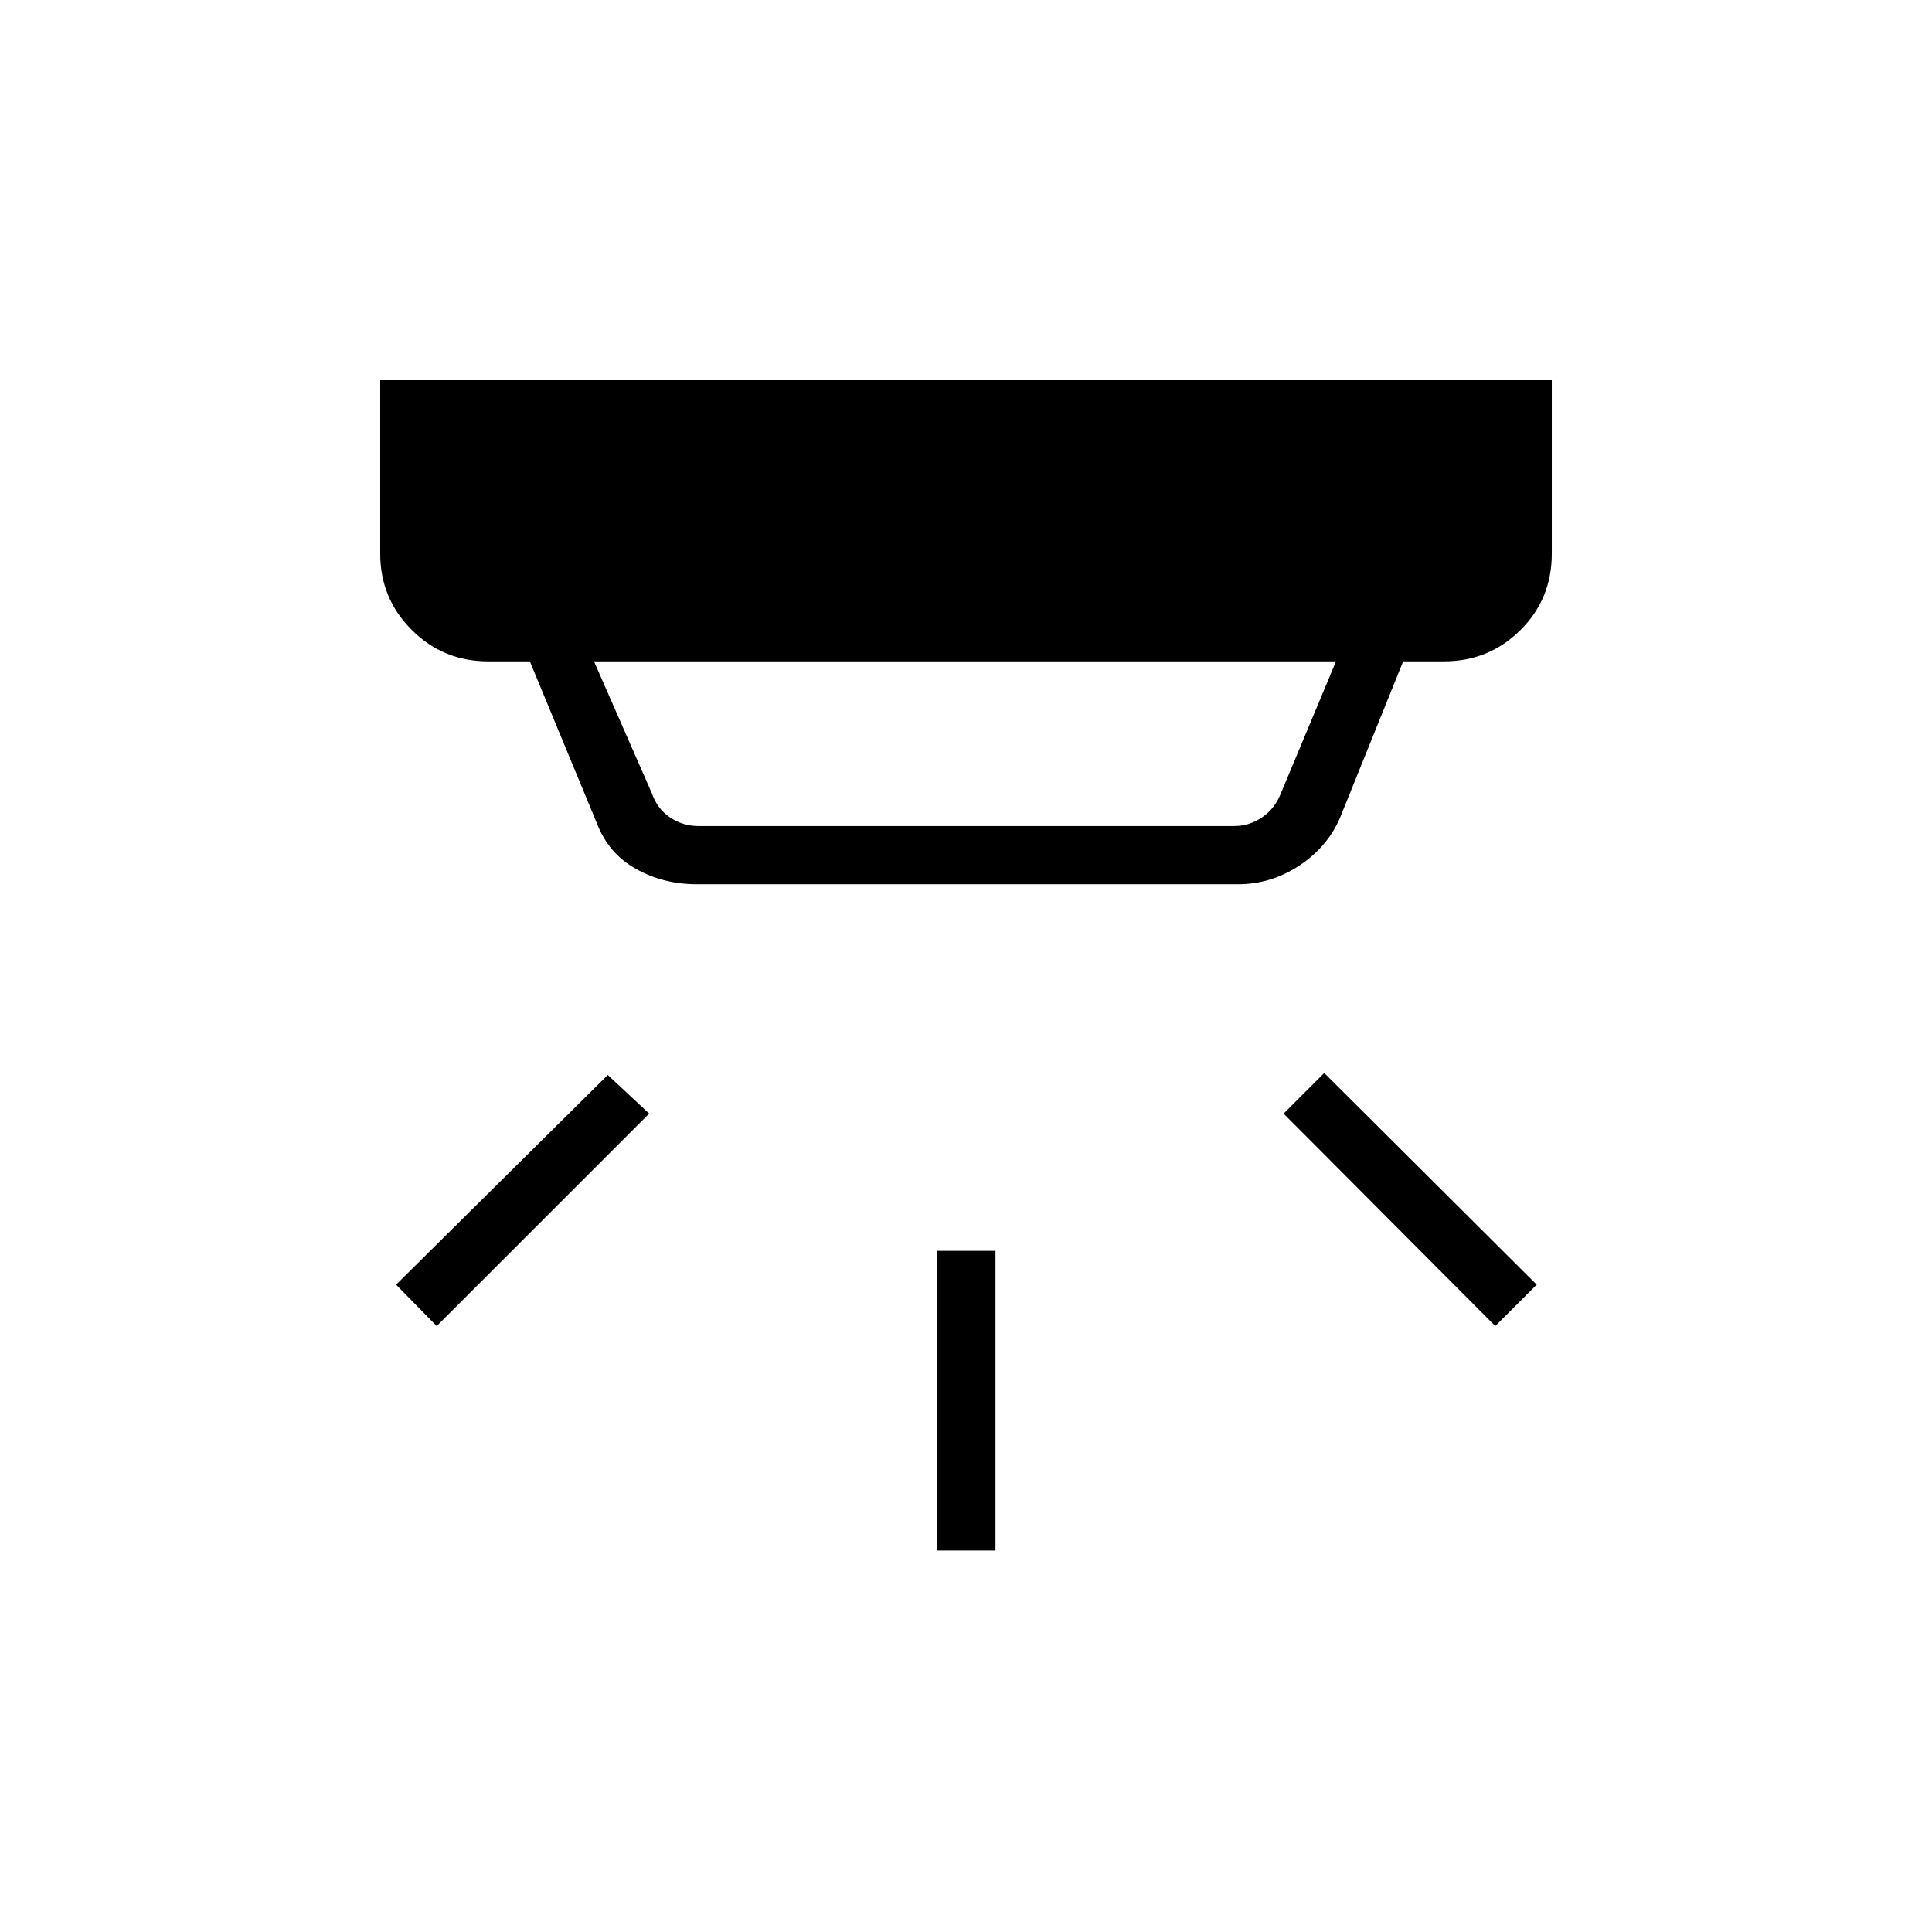 <svg xmlns="http://www.w3.org/2000/svg" height="20" viewBox="0 -960 960 960" width="20"><path d="M465.73-189.54v-148.92h28.92v148.92h-28.92ZM743-301.08 637.81-406.65l20.19-20.2 105.58 105.2L743-301.08Zm-526 0-20.19-20.57L302-425.85l20.58 19.2L217-301.08Zm78.15-330.3 28.81 65.69q2.69 7.69 9.04 11.92 6.35 4.23 14.04 4.23h266.31q7.3 0 13.65-4.23 6.35-4.23 9.42-11.92l27.43-65.69h-368.7Zm51 110.76q-16.4 0-30.03-7.56-13.63-7.57-19.39-22.4l-33.46-80.8h-20.81q-22.25 0-37.89-15.65-15.65-15.64-15.65-37.89v-86.16h582.16v86.16q0 22.61-15.65 38.07-15.64 15.47-37.89 15.47h-20.31l-31.38 77.73q-6.24 14.51-20.26 23.77-14.02 9.26-30.44 9.26h-269Z"/></svg>